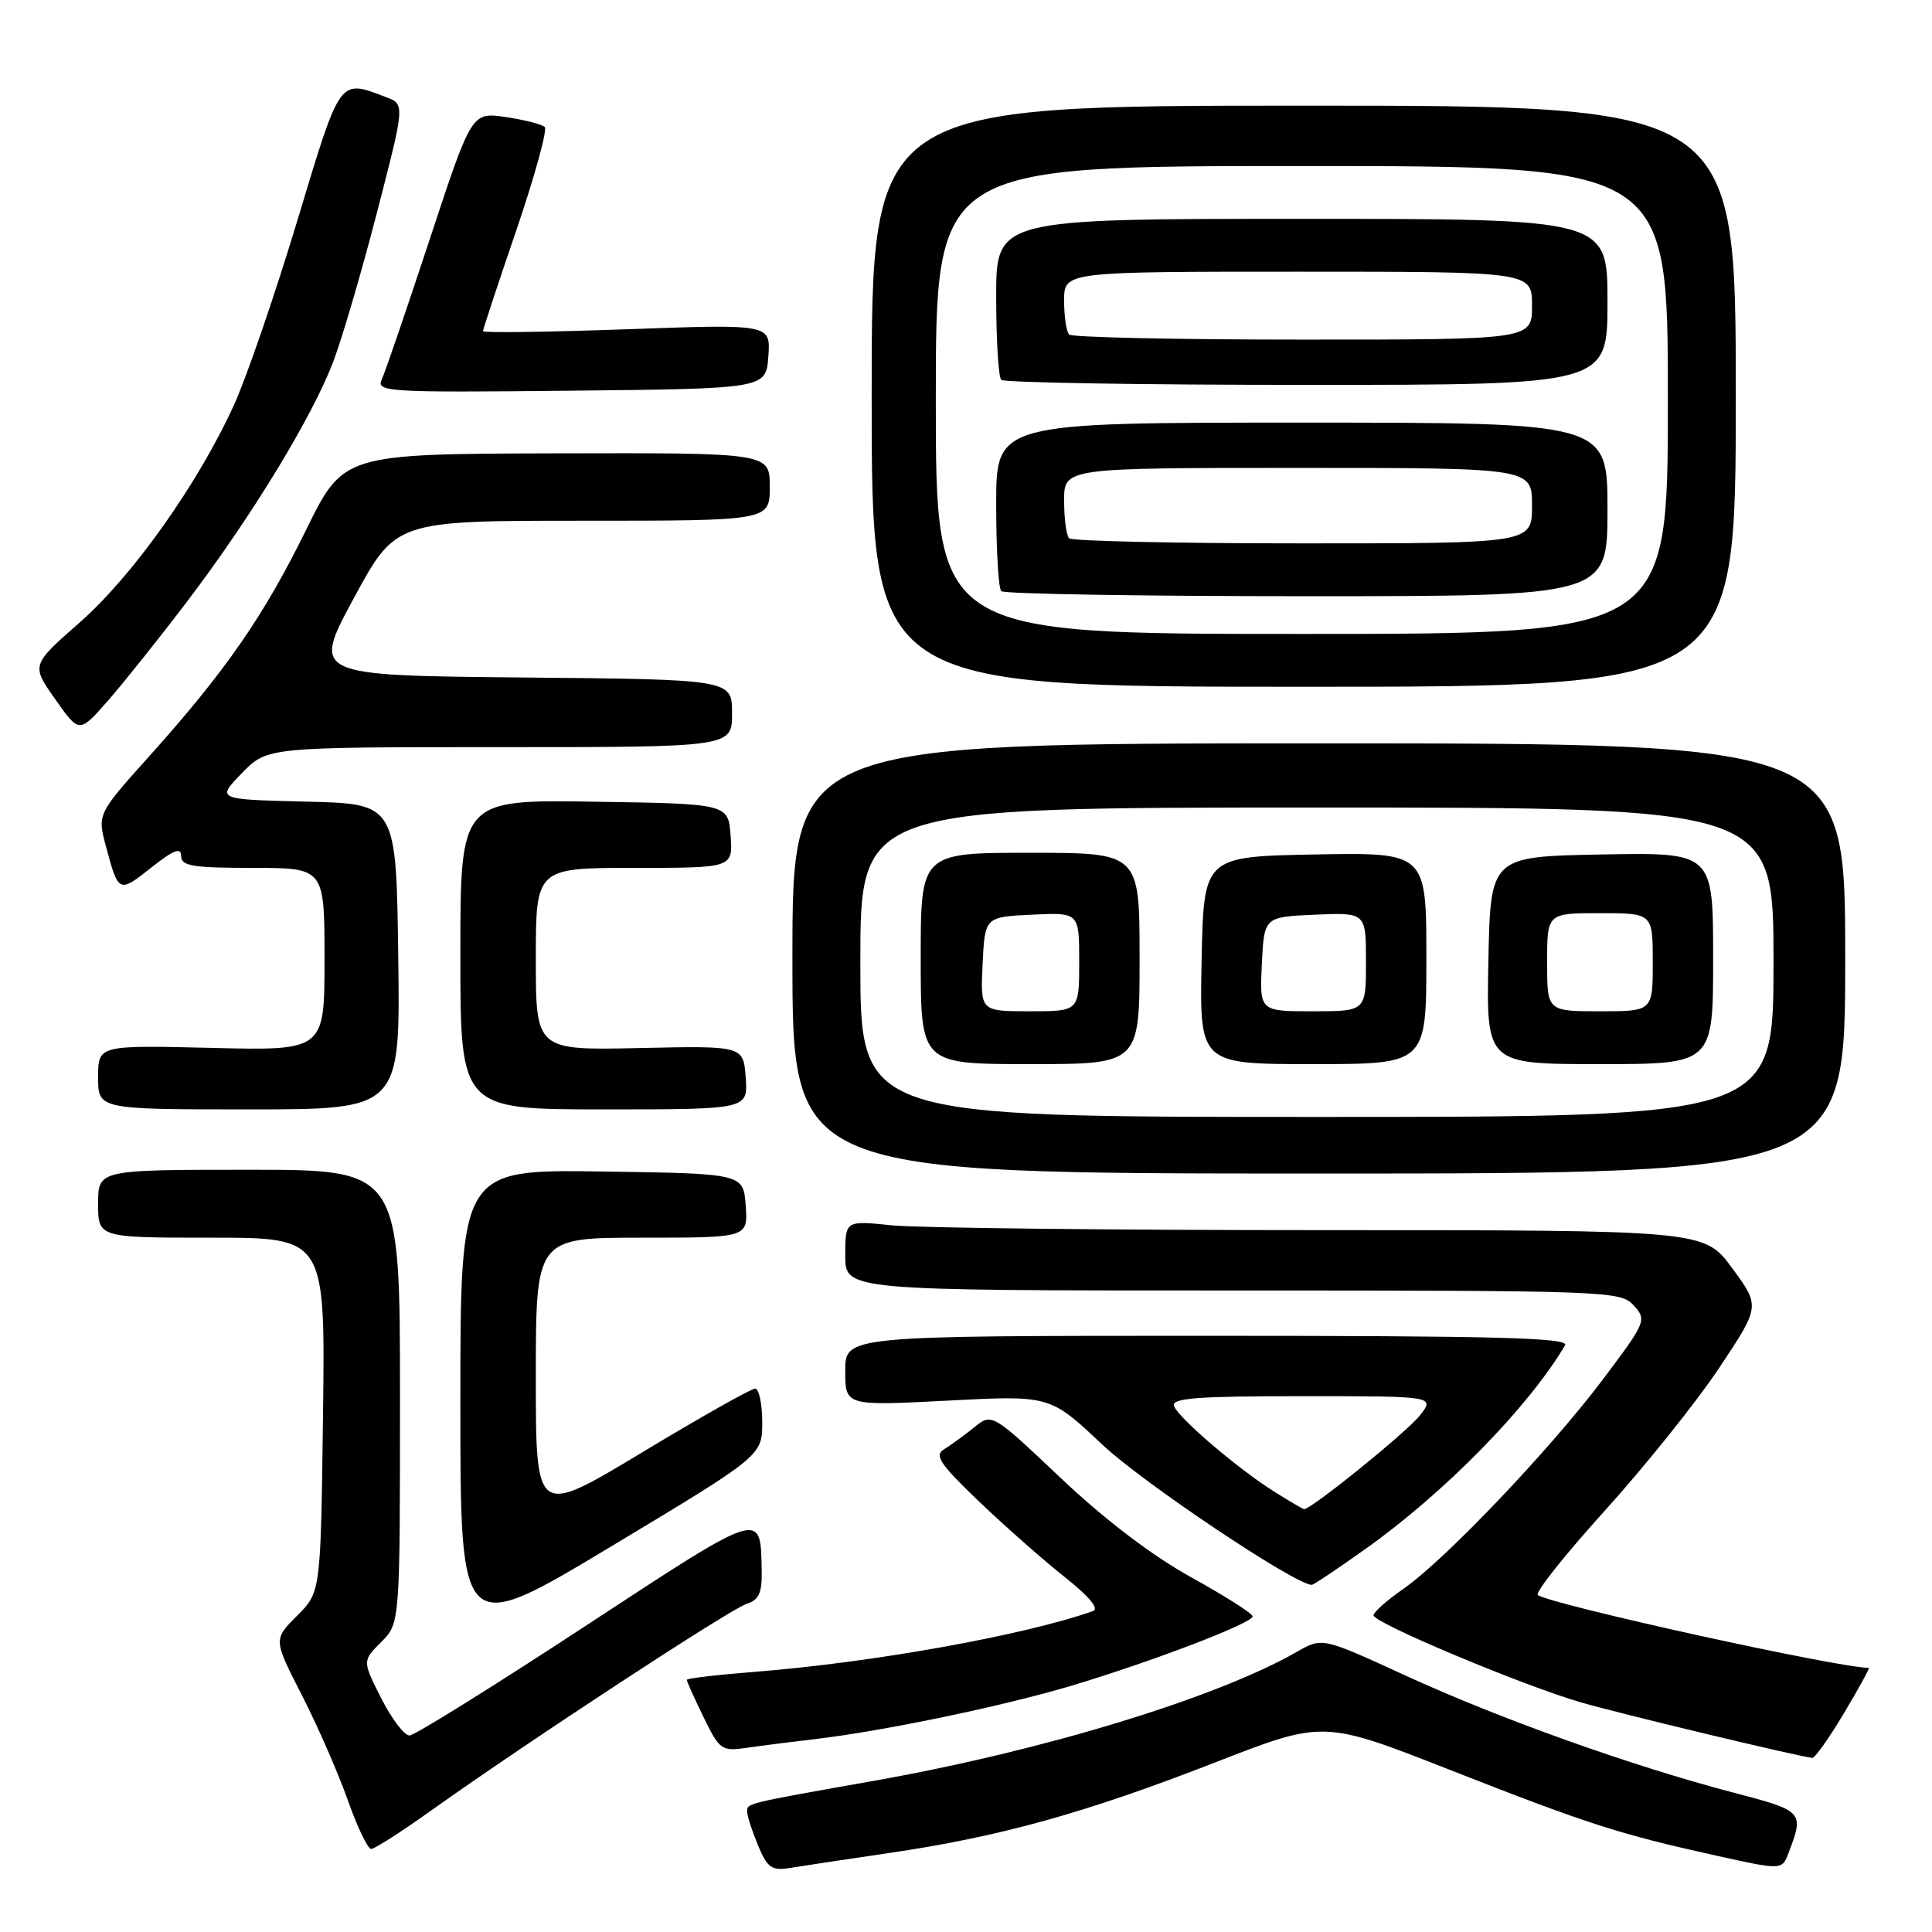 <?xml version="1.0" encoding="UTF-8" standalone="no"?>
<!DOCTYPE svg PUBLIC "-//W3C//DTD SVG 1.1//EN" "http://www.w3.org/Graphics/SVG/1.1/DTD/svg11.dtd" >
<svg xmlns="http://www.w3.org/2000/svg" xmlns:xlink="http://www.w3.org/1999/xlink" version="1.1" viewBox="0 0 256 256">
 <g >
 <path fill="currentColor"
d=" M 118.16 245.48 C 132.60 243.35 143.93 240.19 160.99 233.54 C 175.36 227.94 175.36 227.94 191.97 234.46 C 210.41 241.70 214.50 243.02 227.31 245.86 C 236.12 247.81 236.12 247.81 236.99 245.53 C 239.08 240.03 239.02 239.97 229.50 237.48 C 216.17 233.98 198.72 227.75 186.24 222.02 C 175.20 216.95 175.20 216.95 171.85 218.87 C 161.25 224.96 138.21 231.99 116.00 235.93 C 98.69 239.00 99.00 238.92 99.00 240.05 C 99.00 240.61 99.65 242.62 100.44 244.52 C 101.69 247.51 102.26 247.91 104.69 247.51 C 106.24 247.26 112.30 246.34 118.16 245.48 Z  M 57.25 239.82 C 69.73 230.92 96.76 213.21 98.93 212.52 C 100.55 212.01 100.98 211.07 100.93 208.18 C 100.77 200.07 101.28 199.92 77.50 215.50 C 65.40 223.43 54.95 229.94 54.27 229.96 C 53.59 229.98 51.90 227.77 50.52 225.04 C 48.01 220.08 48.01 220.08 50.50 217.59 C 53.00 215.09 53.00 215.09 53.00 185.05 C 53.00 155.00 53.00 155.00 33.00 155.00 C 13.00 155.00 13.00 155.00 13.00 159.50 C 13.00 164.00 13.00 164.00 28.05 164.00 C 43.10 164.00 43.10 164.00 42.80 187.48 C 42.50 210.97 42.50 210.97 39.36 214.10 C 36.22 217.24 36.22 217.24 40.01 224.64 C 42.09 228.72 44.83 234.96 46.08 238.52 C 47.34 242.09 48.74 245.00 49.18 245.00 C 49.63 245.00 53.26 242.67 57.25 239.82 Z  M 244.34 227.00 C 246.31 223.70 247.79 221.00 247.63 221.00 C 243.60 221.00 206.00 212.73 203.77 211.36 C 203.33 211.09 207.32 206.06 212.64 200.18 C 217.95 194.31 224.76 185.81 227.77 181.30 C 233.24 173.09 233.24 173.09 229.53 168.05 C 225.83 163.00 225.83 163.00 175.06 163.00 C 147.14 163.00 121.53 162.71 118.15 162.36 C 112.00 161.72 112.00 161.72 112.00 166.36 C 112.00 171.00 112.00 171.00 163.35 171.00 C 213.24 171.00 214.74 171.06 216.48 172.98 C 218.22 174.90 218.11 175.17 212.43 182.73 C 205.40 192.07 191.45 206.72 185.97 210.52 C 183.78 212.04 182.00 213.62 182.00 214.04 C 182.00 215.04 201.75 223.33 209.50 225.58 C 214.54 227.05 238.10 232.70 240.13 232.93 C 240.48 232.97 242.37 230.30 244.34 227.00 Z  M 108.00 230.44 C 117.05 229.38 132.94 226.07 142.00 223.36 C 152.78 220.12 166.00 215.06 165.98 214.18 C 165.98 213.80 162.31 211.47 157.84 209.00 C 152.65 206.13 146.40 201.37 140.57 195.86 C 131.44 187.22 131.44 187.22 129.06 189.15 C 127.75 190.21 125.96 191.51 125.09 192.04 C 123.76 192.84 124.54 193.99 129.76 198.99 C 133.21 202.28 138.31 206.78 141.10 208.98 C 144.28 211.50 145.68 213.17 144.84 213.47 C 135.71 216.70 115.52 220.32 99.75 221.55 C 94.94 221.93 91.00 222.40 91.00 222.59 C 91.00 222.79 92.00 225.01 93.22 227.52 C 95.35 231.89 95.61 232.08 98.97 231.59 C 100.91 231.31 104.97 230.79 108.00 230.44 Z  M 101.00 188.44 C 101.00 186.00 100.57 184.00 100.05 184.00 C 99.53 184.00 92.78 187.81 85.05 192.47 C 71.00 200.94 71.00 200.94 71.00 182.47 C 71.00 164.00 71.00 164.00 85.06 164.00 C 99.11 164.00 99.11 164.00 98.81 159.75 C 98.50 155.50 98.50 155.50 79.75 155.23 C 61.00 154.96 61.00 154.96 61.00 185.94 C 61.00 216.92 61.00 216.92 81.00 204.90 C 101.00 192.88 101.00 192.88 101.00 188.44 Z  M 180.87 205.29 C 191.40 197.82 202.58 186.41 207.38 178.25 C 207.97 177.26 198.23 177.00 160.06 177.00 C 112.00 177.00 112.00 177.00 112.00 181.65 C 112.00 186.29 112.00 186.29 125.57 185.59 C 139.13 184.88 139.13 184.88 146.04 191.40 C 151.43 196.48 171.62 210.00 173.82 210.00 C 174.05 210.00 177.23 207.88 180.87 205.29 Z  M 244.50 127.00 C 244.50 98.50 244.50 98.50 174.75 98.50 C 105.00 98.50 105.00 98.50 105.00 127.00 C 105.00 155.50 105.00 155.50 174.75 155.50 C 244.50 155.50 244.50 155.50 244.50 127.00 Z  M 52.77 126.75 C 52.50 106.50 52.50 106.50 40.59 106.22 C 28.67 105.93 28.67 105.93 32.03 102.47 C 35.39 99.00 35.39 99.00 66.20 99.00 C 97.00 99.00 97.00 99.00 97.00 94.52 C 97.00 90.03 97.00 90.03 69.17 89.77 C 41.35 89.50 41.35 89.50 46.89 79.25 C 52.44 69.00 52.44 69.00 77.22 69.00 C 102.00 69.00 102.00 69.00 102.00 64.50 C 102.00 60.00 102.00 60.00 73.75 60.07 C 45.50 60.15 45.50 60.15 40.54 70.25 C 34.97 81.60 29.87 88.96 19.79 100.19 C 12.89 107.88 12.89 107.88 14.05 112.19 C 15.70 118.35 15.75 118.37 20.07 114.94 C 23.01 112.61 24.00 112.23 24.00 113.42 C 24.00 114.75 25.50 115.00 33.50 115.00 C 43.00 115.00 43.00 115.00 43.00 127.11 C 43.00 139.22 43.00 139.22 28.00 138.85 C 13.00 138.49 13.00 138.49 13.00 142.74 C 13.00 147.00 13.00 147.00 33.02 147.00 C 53.04 147.00 53.04 147.00 52.77 126.75 Z  M 98.81 142.79 C 98.50 138.57 98.50 138.57 84.75 138.87 C 71.00 139.17 71.00 139.17 71.00 127.09 C 71.00 115.00 71.00 115.00 84.06 115.00 C 97.11 115.00 97.11 115.00 96.81 110.75 C 96.50 106.50 96.50 106.50 78.75 106.23 C 61.00 105.95 61.00 105.95 61.00 126.48 C 61.00 147.00 61.00 147.00 80.06 147.00 C 99.11 147.00 99.11 147.00 98.81 142.79 Z  M 24.96 79.48 C 33.36 68.40 41.32 55.33 44.13 48.00 C 45.29 44.98 47.91 36.05 49.95 28.16 C 53.66 13.82 53.66 13.82 51.15 12.87 C 44.89 10.49 45.17 10.11 39.41 29.19 C 36.48 38.91 32.71 49.89 31.04 53.58 C 26.30 64.02 17.60 76.31 10.55 82.49 C 4.13 88.13 4.13 88.13 7.32 92.65 C 10.50 97.18 10.50 97.18 14.31 92.84 C 16.40 90.45 21.20 84.44 24.96 79.48 Z  M 230.00 52.50 C 230.00 14.00 230.00 14.00 172.75 14.00 C 115.50 14.00 115.50 14.00 115.50 52.50 C 115.50 91.00 115.50 91.00 172.75 91.00 C 230.00 91.00 230.00 91.00 230.00 52.50 Z  M 101.81 47.22 C 102.12 42.94 102.12 42.94 83.06 43.63 C 72.58 44.00 64.00 44.12 64.00 43.88 C 64.00 43.64 65.99 37.60 68.43 30.47 C 70.86 23.34 72.55 17.20 72.18 16.83 C 71.80 16.47 69.47 15.87 67.00 15.51 C 62.50 14.85 62.50 14.85 56.95 31.68 C 53.90 40.93 51.04 49.30 50.59 50.27 C 49.82 51.94 51.21 52.02 75.64 51.77 C 101.50 51.50 101.50 51.50 101.81 47.22 Z  M 168.95 197.72 C 164.13 194.71 156.19 187.94 155.57 186.32 C 155.16 185.26 158.49 185.00 172.60 185.00 C 190.15 185.00 190.15 185.00 188.12 187.58 C 186.39 189.77 173.67 200.06 172.79 199.97 C 172.63 199.95 170.90 198.94 168.95 197.72 Z  M 114.00 127.50 C 114.00 107.00 114.00 107.00 174.50 107.00 C 235.00 107.00 235.00 107.00 235.00 127.50 C 235.00 148.00 235.00 148.00 174.50 148.00 C 114.00 148.00 114.00 148.00 114.00 127.50 Z  M 151.00 127.00 C 151.00 113.00 151.00 113.00 136.50 113.00 C 122.00 113.00 122.00 113.00 122.00 127.00 C 122.00 141.00 122.00 141.00 136.50 141.00 C 151.00 141.00 151.00 141.00 151.00 127.00 Z  M 189.00 126.97 C 189.00 112.95 189.00 112.95 174.25 113.22 C 159.50 113.50 159.50 113.50 159.22 127.25 C 158.94 141.00 158.94 141.00 173.97 141.00 C 189.00 141.00 189.00 141.00 189.00 126.97 Z  M 227.00 126.97 C 227.00 112.95 227.00 112.95 212.25 113.22 C 197.50 113.50 197.50 113.50 197.22 127.25 C 196.94 141.00 196.94 141.00 211.97 141.00 C 227.00 141.00 227.00 141.00 227.00 126.97 Z  M 124.00 53.00 C 124.00 22.00 124.00 22.00 172.50 22.00 C 221.00 22.00 221.00 22.00 221.00 53.00 C 221.00 84.00 221.00 84.00 172.50 84.00 C 124.00 84.00 124.00 84.00 124.00 53.00 Z  M 213.00 67.50 C 213.00 56.00 213.00 56.00 172.50 56.00 C 132.00 56.00 132.00 56.00 132.00 66.83 C 132.00 72.79 132.30 77.97 132.67 78.33 C 133.03 78.70 151.26 79.00 173.17 79.00 C 213.00 79.00 213.00 79.00 213.00 67.50 Z  M 213.00 40.00 C 213.00 29.00 213.00 29.00 172.50 29.00 C 132.00 29.00 132.00 29.00 132.00 39.33 C 132.00 45.02 132.30 49.97 132.67 50.33 C 133.03 50.70 151.26 51.00 173.17 51.00 C 213.00 51.00 213.00 51.00 213.00 40.00 Z  M 130.20 127.75 C 130.50 121.50 130.50 121.50 136.75 121.20 C 143.00 120.90 143.00 120.90 143.00 127.45 C 143.00 134.00 143.00 134.00 136.45 134.00 C 129.90 134.00 129.90 134.00 130.20 127.75 Z  M 167.20 127.75 C 167.50 121.50 167.50 121.50 174.25 121.20 C 181.00 120.91 181.00 120.91 181.00 127.45 C 181.00 134.00 181.00 134.00 173.95 134.00 C 166.90 134.00 166.90 134.00 167.20 127.75 Z  M 205.00 127.50 C 205.00 121.00 205.00 121.00 212.00 121.00 C 219.00 121.00 219.00 121.00 219.00 127.50 C 219.00 134.00 219.00 134.00 212.00 134.00 C 205.00 134.00 205.00 134.00 205.00 127.50 Z  M 141.67 71.33 C 141.30 70.97 141.00 68.72 141.00 66.33 C 141.00 62.00 141.00 62.00 172.00 62.00 C 203.00 62.00 203.00 62.00 203.00 67.00 C 203.00 72.00 203.00 72.00 172.67 72.00 C 155.98 72.00 142.03 71.70 141.67 71.33 Z  M 141.67 44.33 C 141.30 43.97 141.00 41.94 141.00 39.83 C 141.00 36.00 141.00 36.00 172.00 36.00 C 203.00 36.00 203.00 36.00 203.00 40.50 C 203.00 45.00 203.00 45.00 172.67 45.00 C 155.98 45.00 142.03 44.70 141.67 44.33 Z "/>
</g>
</svg>